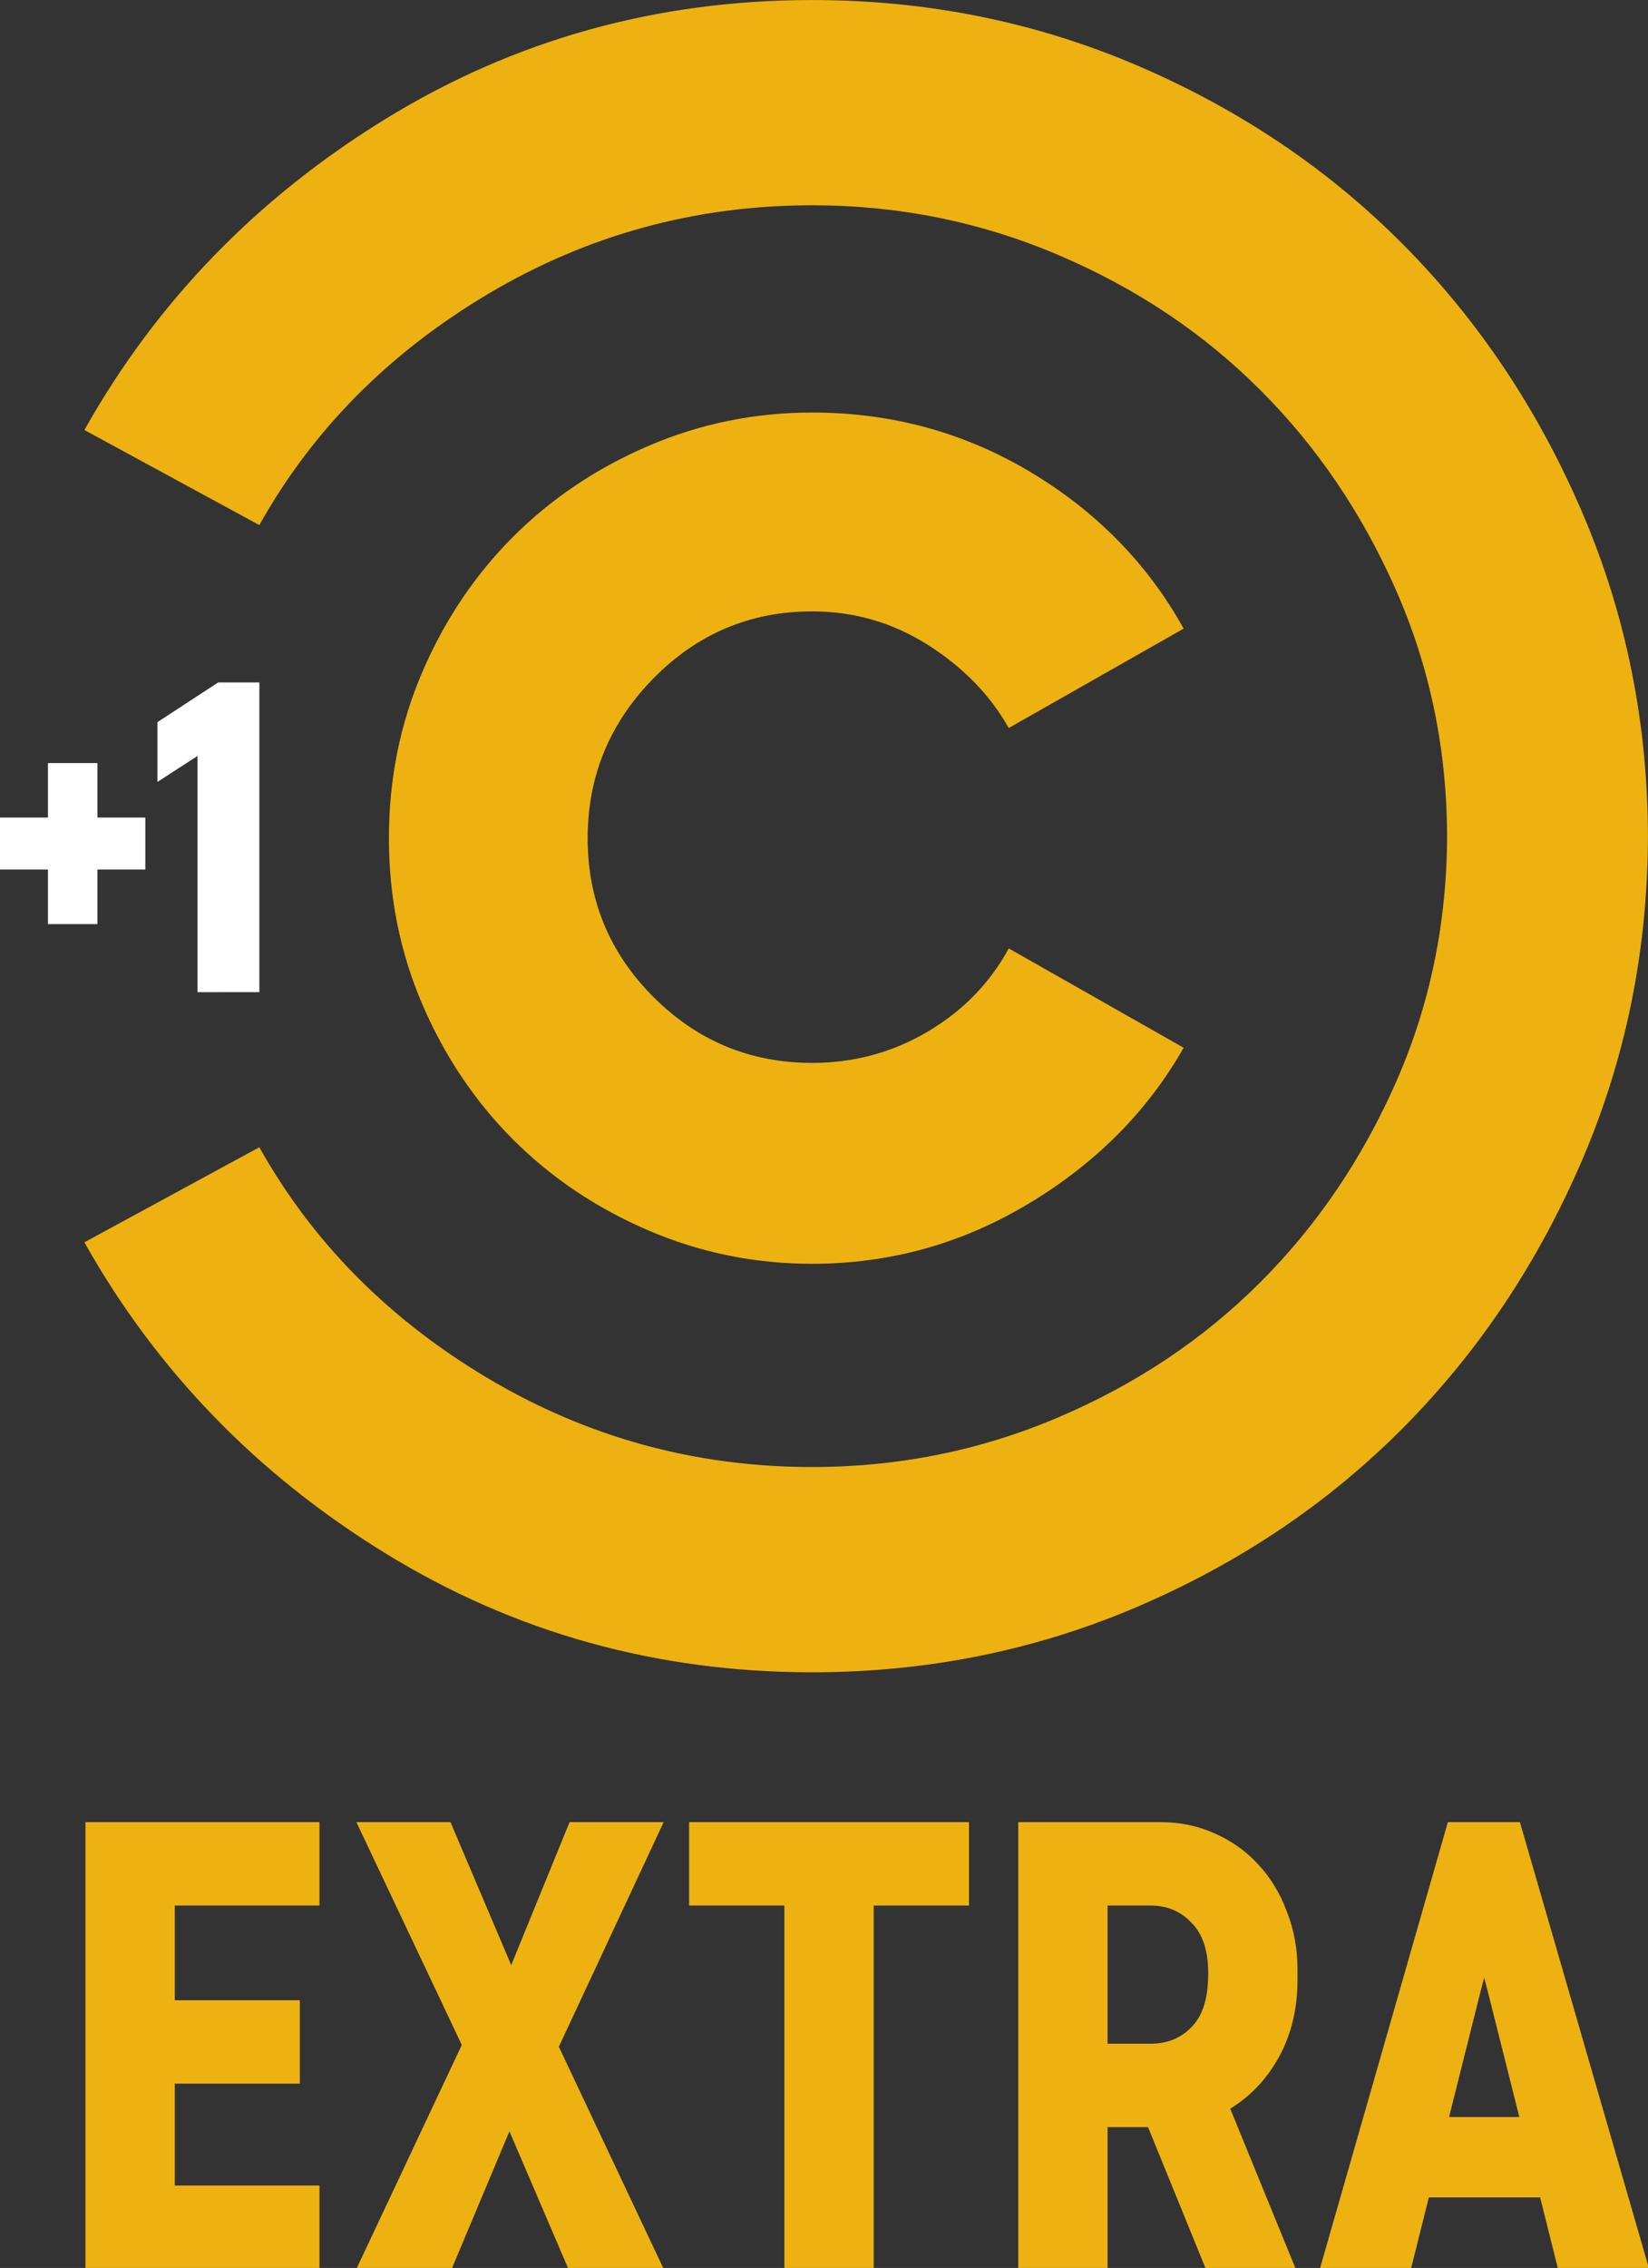 <?xml version="1.0" encoding="UTF-8"?>
<svg id="svg15" width="436.18pt" height="600pt" version="1.1" viewBox="0 0 436.18 600" xmlns="http://www.w3.org/2000/svg" xmlns:cc="http://creativecommons.org/ns#" xmlns:dc="http://purl.org/dc/elements/1.1/" xmlns:rdf="http://www.w3.org/1999/02/22-rdf-syntax-ns#">
 <rect x="0" y="0" width="436.18" height="600" fill="#333333" stroke="none"/>
 <g id="g876-2" transform="matrix(5.681 0 0 5.681 22.308 -.02)" fill="#f8ba0f" fill-opacity=".941" fill-rule="evenodd">
  <path id="path11-7" d="m43.07 44.17c-0.873 1.609-2.13 2.901-3.773 3.873-1.645 0.973-3.439 1.458-5.384 1.458-2.883 0-5.349-1.022-7.395-3.067-2.046-2.046-3.067-4.512-3.067-7.395 0-2.885 1.022-5.367 3.067-7.446 2.046-2.079 4.512-3.119 7.395-3.119 1.945 0 3.74 0.519 5.384 1.558 1.643 1.04 2.901 2.331 3.773 3.873l8.149-4.628c-1.678-3.018-4.058-5.449-7.143-7.295-3.087-1.843-6.473-2.767-10.164-2.767-2.682 0-5.231 0.521-7.646 1.56-2.415 1.04-4.51 2.449-6.288 4.225-1.776 1.778-3.185 3.873-4.225 6.288-1.04 2.415-1.56 4.997-1.56 7.748 0 2.749 0.521 5.331 1.56 7.747 1.04 2.415 2.449 4.51 4.225 6.288 1.778 1.778 3.873 3.185 6.288 4.225 2.415 1.04 4.964 1.56 7.646 1.56 3.624 0 6.994-0.939 10.112-2.818 3.119-1.877 5.516-4.292 7.194-7.243z"/>
  <path id="path2997-2" d="m72.85 38.84c0 5.367-1.024 10.431-3.07 15.194-2.046 4.761-4.813 8.904-8.301 12.425-3.488 3.522-7.613 6.304-12.374 8.35-4.763 2.046-9.828 3.07-15.194 3.07-7.243 0-13.868-1.845-19.871-5.534-6.003-3.688-10.68-8.519-14.035-14.489l8.149-4.427c2.482 4.427 6.037 8.016 10.665 10.767 4.63 2.749 9.661 4.125 15.092 4.125 4.024 0 7.849-0.772 11.47-2.315 3.622-1.543 6.758-3.637 9.407-6.288 2.651-2.649 4.763-5.768 6.34-9.356s2.364-7.428 2.364-11.521v0.202c0-4.093-0.788-7.933-2.364-11.521-1.576-3.588-3.688-6.707-6.34-9.356-2.649-2.651-5.785-4.746-9.407-6.288s-7.446-2.315-11.47-2.315c-5.432 0-10.462 1.376-15.092 4.125-4.628 2.751-8.183 6.34-10.665 10.767l-8.149-4.427c3.354-5.97 8.031-10.8 14.035-14.489 6.003-3.688 12.628-5.534 19.871-5.534 5.367 0 10.431 1.024 15.194 3.07 4.761 2.046 8.886 4.828 12.374 8.35 3.488 3.522 6.255 7.664 8.301 12.425 2.046 4.763 3.07 9.828 3.07 15.194z"/>
 </g>
 <g id="g835" transform="matrix(2.138 0 0 2.138 4.7248e-6 1.2744e-6)" fill="#fff">
  <path id="path840" d="m5.934 114.35v-6.755h-5.934v-6.432h5.934v-6.742h6.123v6.742h5.934v6.432h-5.934v6.755z"/>
  <path id="path842" d="m24.451 122.77v-29.228l-4.965 3.216v-7.401l7.522-4.912h5.1v38.324z"/>
 </g>
 <g id="flowRoot821" transform="matrix(3.94 0 0 3.94 -3260.7 -2494.3)" fill="#f8ba0f" fill-opacity=".941" stroke-width="1px" aria-label="EXTRA">
  <path id="path829" d="m833.33 785.42v-30h15.72v5.6h-9.72v6.36h8.4v5.6h-8.4v6.84h9.72v5.6z"/>
  <path id="path831" d="m851.53 785.42 7.08-15.04-7.08-14.96h6.32l4.08 9.6 3.92-9.6h6.32l-7.04 15.08 7.04 14.92h-6.4l-3.96-9.24-3.88 9.24z"/>
  <path id="path833" d="m880.28 785.42v-24.4h-6.4v-5.6h18.8v5.6h-6.4v24.4z"/>
  <path id="path835" d="m901.99 775.9v9.52h-6v-30h9.56q1.96 0 3.64 0.76 1.72 0.76 2.92 2.08 1.24 1.32 1.92 3.16 0.72 1.8 0.72 3.92v0.68q0 2.88-1.24 5.16-1.24 2.24-3.28 3.48l4.4 10.76h-6.04l-3.88-9.52zm0-5.6h2.88q1.68 0 2.76-1.12 1.12-1.12 1.12-3.56v-0.08q0-2.24-1.12-3.36-1.08-1.16-2.76-1.16h-2.88z"/>
  <path id="path837" d="m932.25 785.42-1.2-4.8h-7.48l-1.2 4.8h-6.12l8.6-30h4.84l8.68 30zm-5.2-18.64-2.12 8.44h4.72l-2.12-8.44-0.24-0.92z"/>
 </g>
</svg>
